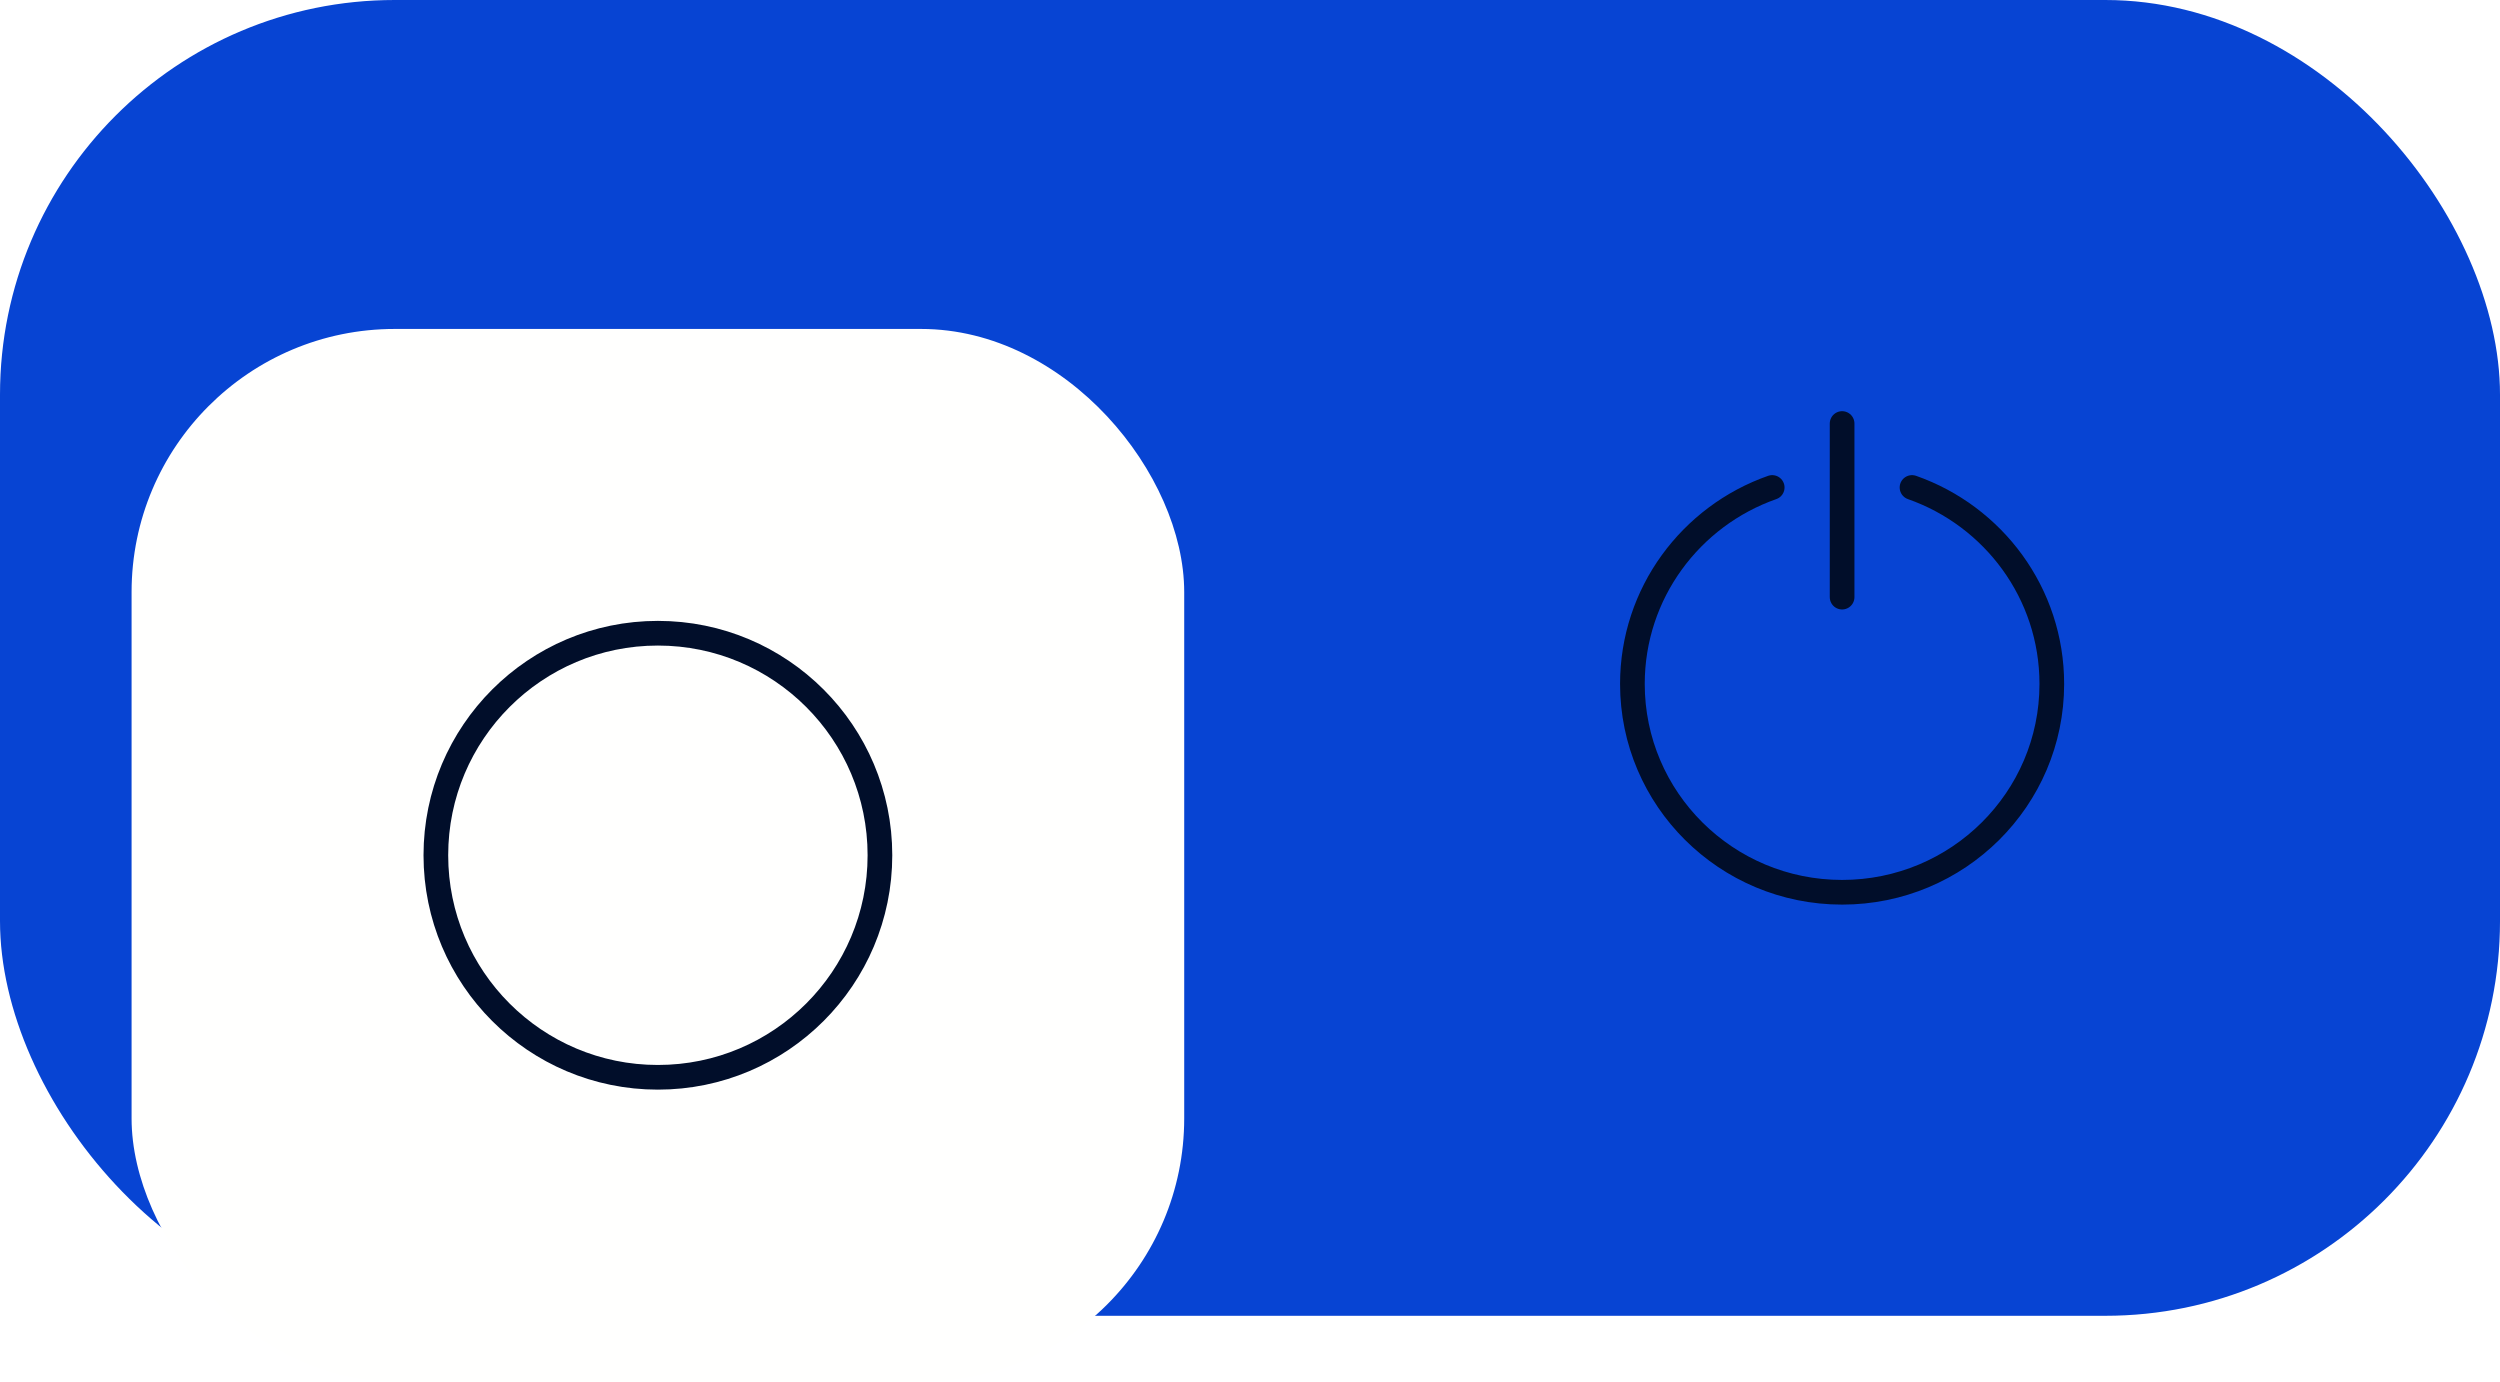 <svg width="76" height="42" viewBox="0 0 76 42" fill="none" xmlns="http://www.w3.org/2000/svg">
<rect width="76" height="40" rx="12" fill="#0744D3"/>
<g filter="url(#filter0_dd_3602_18009)">
<g clip-path="url(#clip0_3602_18009)">
<rect x="4" y="4" width="32" height="32" rx="8" fill="#FFFFFE"/>
<path d="M26.75 20C26.75 23.728 23.728 26.75 20 26.75C16.272 26.75 13.25 23.728 13.25 20C13.25 16.272 16.272 13.25 20 13.25C23.728 13.25 26.75 16.272 26.75 20Z" stroke="#010E2A" stroke-width="0.75"/>
</g>
</g>
<path d="M56 18.153V12.875M58.125 14.819C60.601 15.688 62.375 18.034 62.375 20.792C62.375 24.29 59.521 27.125 56 27.125C52.479 27.125 49.625 24.29 49.625 20.792C49.625 18.034 51.399 15.688 53.875 14.819" stroke="#010E2A" stroke-width="0.75" stroke-linecap="round" stroke-linejoin="round"/>
<defs>
<filter id="filter0_dd_3602_18009" x="3" y="3" width="34" height="39" filterUnits="userSpaceOnUse" color-interpolation-filters="sRGB">
<feFlood flood-opacity="0" result="BackgroundImageFix"/>
<feColorMatrix in="SourceAlpha" type="matrix" values="0 0 0 0 0 0 0 0 0 0 0 0 0 0 0 0 0 0 127 0" result="hardAlpha"/>
<feOffset/>
<feGaussianBlur stdDeviation="0.5"/>
<feColorMatrix type="matrix" values="0 0 0 0 0 0 0 0 0 0 0 0 0 0 0 0 0 0 0.4 0"/>
<feBlend mode="normal" in2="BackgroundImageFix" result="effect1_dropShadow_3602_18009"/>
<feColorMatrix in="SourceAlpha" type="matrix" values="0 0 0 0 0 0 0 0 0 0 0 0 0 0 0 0 0 0 127 0" result="hardAlpha"/>
<feMorphology radius="6" operator="erode" in="SourceAlpha" result="effect2_dropShadow_3602_18009"/>
<feOffset dy="6"/>
<feGaussianBlur stdDeviation="3"/>
<feColorMatrix type="matrix" values="0 0 0 0 0 0 0 0 0 0 0 0 0 0 0 0 0 0 0.16 0"/>
<feBlend mode="normal" in2="effect1_dropShadow_3602_18009" result="effect2_dropShadow_3602_18009"/>
<feBlend mode="normal" in="SourceGraphic" in2="effect2_dropShadow_3602_18009" result="shape"/>
</filter>
<clipPath id="clip0_3602_18009">
<rect x="4" y="4" width="32" height="32" rx="8" fill="white"/>
</clipPath>
</defs>
</svg>
